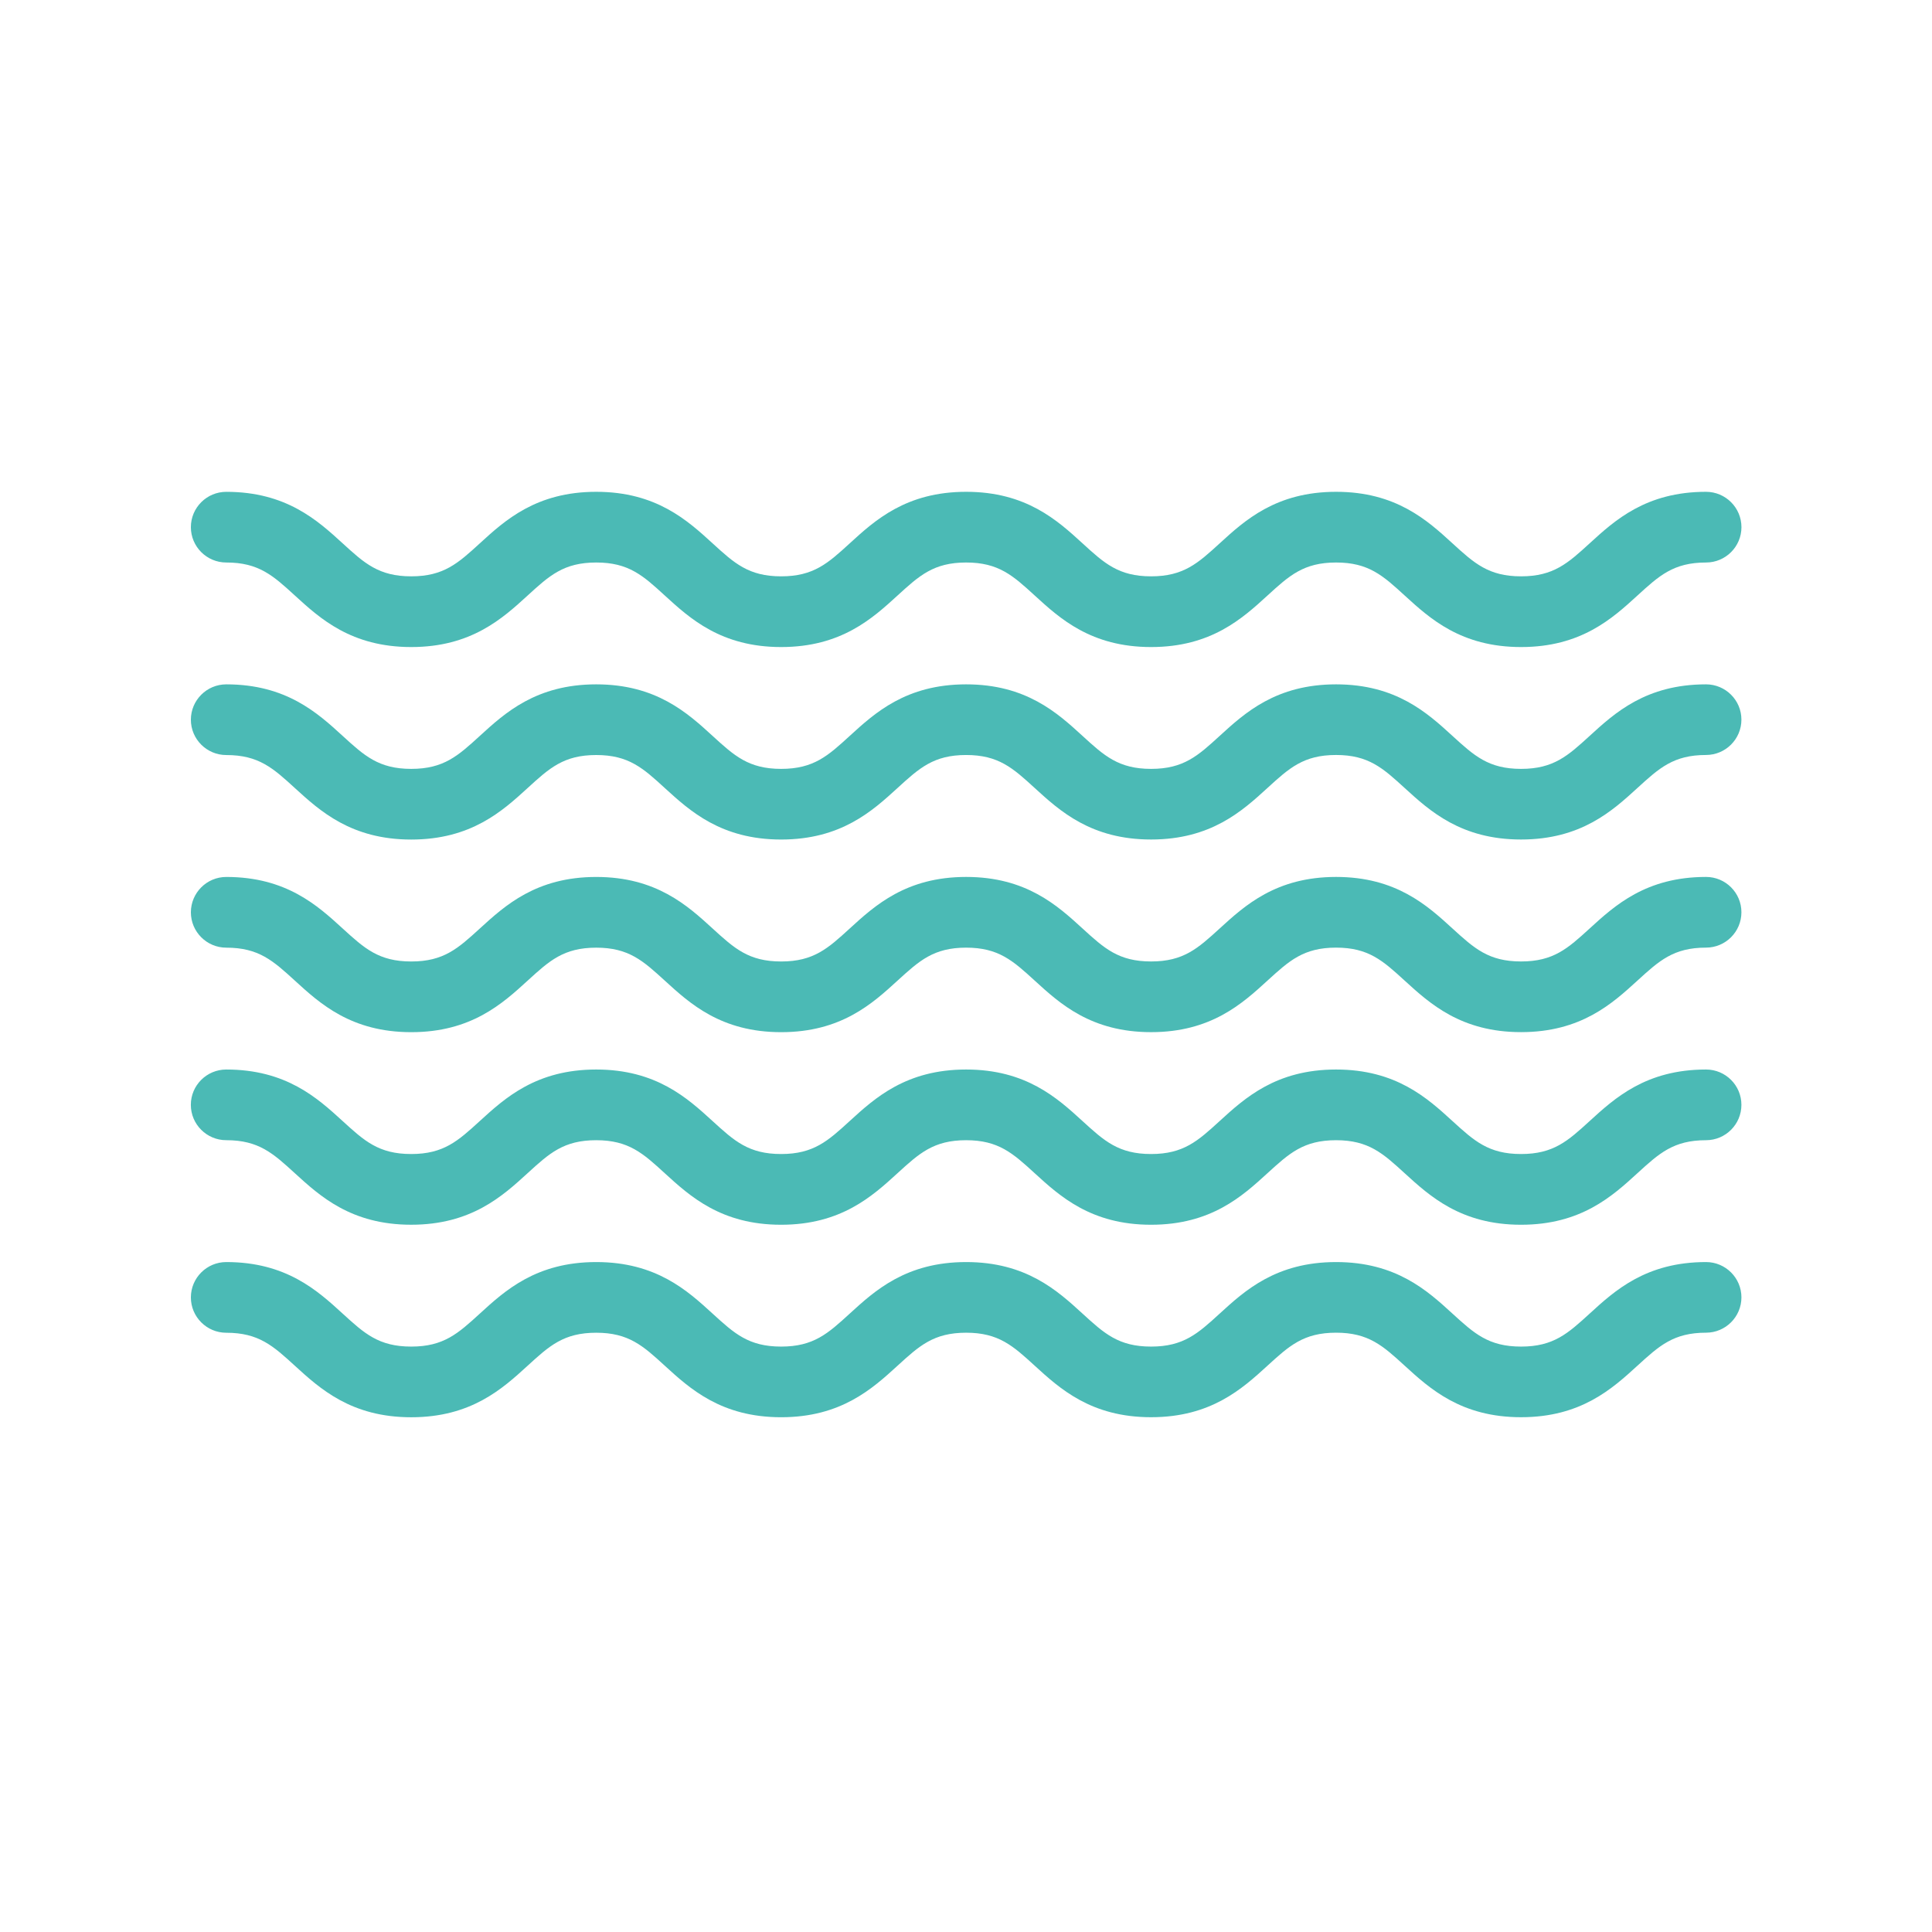 <svg enable-background="new 0 0 100 100" height="100" viewBox="0 0 100 100" width="100" xmlns="http://www.w3.org/2000/svg"><g fill="#4bbab5"><path d="m88.304 25.456c-3.108 0-4.725 1.479-6.024 2.667-1.125 1.028-1.869 1.708-3.55 1.708-1.682 0-2.425-.679-3.551-1.708-1.299-1.188-2.917-2.667-6.024-2.667s-4.725 1.479-6.025 2.668c-1.124 1.028-1.867 1.707-3.55 1.707-1.682 0-2.425-.679-3.549-1.708-1.299-1.188-2.917-2.667-6.024-2.667s-4.725 1.479-6.025 2.668c-1.124 1.028-1.867 1.707-3.55 1.707-1.682 0-2.424-.679-3.549-1.708-1.3-1.188-2.918-2.667-6.023-2.667-3.107 0-4.725 1.479-6.025 2.668-1.124 1.028-1.867 1.707-3.549 1.707-1.683 0-2.425-.679-3.55-1.708-1.301-1.188-2.919-2.666-6.024-2.666-1.01 0-1.832.82-1.832 1.829s.822 1.829 1.832 1.829c1.682 0 2.424.679 3.55 1.708 1.3 1.189 2.918 2.668 6.024 2.668s4.724-1.479 6.025-2.668c1.124-1.028 1.866-1.708 3.549-1.708 1.682 0 2.425.679 3.549 1.708 1.3 1.189 2.918 2.668 6.023 2.668 3.107 0 4.724-1.479 6.025-2.668 1.125-1.028 1.868-1.708 3.55-1.708s2.424.679 3.55 1.708c1.299 1.189 2.917 2.668 6.024 2.668s4.724-1.479 6.025-2.668c1.125-1.028 1.868-1.708 3.55-1.708 1.683 0 2.425.679 3.55 1.708 1.301 1.189 2.918 2.668 6.025 2.668 3.106 0 4.724-1.479 6.024-2.668 1.125-1.028 1.868-1.708 3.55-1.708 1.01 0 1.832-.82 1.832-1.829-.001-1.01-.823-1.83-1.833-1.83z"/><path d="m88.304 35.422c-3.107 0-4.724 1.479-6.024 2.668-1.125 1.028-1.868 1.707-3.55 1.707-1.683 0-2.426-.679-3.551-1.707-1.3-1.189-2.918-2.668-6.024-2.668-3.107 0-4.724 1.479-6.025 2.668-1.124 1.028-1.866 1.707-3.55 1.707-1.683 0-2.426-.679-3.549-1.707-1.3-1.189-2.918-2.668-6.024-2.668s-4.724 1.479-6.025 2.668c-1.123 1.028-1.866 1.707-3.55 1.707-1.682 0-2.425-.679-3.549-1.707-1.3-1.189-2.918-2.668-6.023-2.668s-4.724 1.479-6.024 2.668c-1.125 1.028-1.868 1.707-3.55 1.707-1.684 0-2.426-.679-3.552-1.709-1.3-1.188-2.918-2.666-6.022-2.666-1.01 0-1.832.821-1.832 1.83 0 1.008.822 1.829 1.832 1.829 1.681 0 2.424.679 3.55 1.708 1.3 1.188 2.919 2.666 6.024 2.666 3.104 0 4.723-1.478 6.025-2.667 1.124-1.028 1.867-1.708 3.549-1.708s2.424.679 3.549 1.708c1.301 1.188 2.919 2.666 6.023 2.666 3.105 0 4.723-1.478 6.025-2.668 1.125-1.028 1.868-1.707 3.549-1.707s2.424.679 3.55 1.708c1.3 1.188 2.918 2.666 6.023 2.666s4.723-1.478 6.025-2.668c1.125-1.028 1.868-1.707 3.549-1.707 1.682 0 2.425.679 3.552 1.709 1.301 1.188 2.919 2.666 6.024 2.666 3.104 0 4.723-1.478 6.024-2.667 1.125-1.028 1.868-1.708 3.55-1.708 1.01 0 1.832-.821 1.832-1.829.001-1.006-.821-1.827-1.831-1.827z"/><path d="m88.304 45.39c-3.106 0-4.724 1.48-6.026 2.67-1.125 1.027-1.868 1.705-3.548 1.705s-2.423-.678-3.551-1.707c-1.3-1.188-2.918-2.668-6.024-2.668s-4.724 1.48-6.026 2.669c-1.125 1.027-1.867 1.706-3.549 1.706-1.681 0-2.424-.679-3.549-1.707-1.3-1.188-2.918-2.668-6.024-2.668s-4.724 1.48-6.025 2.669c-1.124 1.028-1.868 1.707-3.549 1.707-1.68 0-2.423-.678-3.549-1.707-1.3-1.188-2.918-2.668-6.023-2.668s-4.724 1.48-6.028 2.671c-1.124 1.026-1.866 1.704-3.546 1.704-1.681 0-2.424-.679-3.553-1.709-1.3-1.188-2.918-2.666-6.022-2.666-1.01 0-1.832.821-1.832 1.83s.822 1.83 1.832 1.83c1.681 0 2.424.678 3.55 1.706 1.3 1.189 2.918 2.668 6.024 2.668s4.724-1.479 6.025-2.668c1.124-1.027 1.867-1.706 3.549-1.706s2.424.679 3.549 1.706c1.3 1.189 2.918 2.668 6.023 2.668 3.106 0 4.724-1.479 6.025-2.669 1.125-1.027 1.868-1.706 3.549-1.706s2.424.678 3.55 1.706c1.299 1.189 2.918 2.668 6.024 2.668s4.724-1.479 6.025-2.669c1.125-1.027 1.868-1.706 3.549-1.706 1.683 0 2.426.679 3.552 1.709 1.301 1.187 2.918 2.665 6.023 2.665 3.104 0 4.722-1.478 6.024-2.667 1.125-1.028 1.868-1.707 3.55-1.707 1.01 0 1.832-.821 1.832-1.83.001-1.009-.821-1.829-1.831-1.829z"/><path d="m88.304 55.358c-3.105 0-4.724 1.479-6.024 2.667-1.125 1.028-1.868 1.707-3.55 1.707-1.683 0-2.425-.679-3.552-1.707-1.3-1.188-2.918-2.667-6.024-2.667s-4.724 1.479-6.025 2.667c-1.124 1.028-1.867 1.707-3.55 1.707-1.682 0-2.425-.679-3.55-1.707-1.3-1.188-2.918-2.667-6.024-2.667-3.105 0-4.724 1.478-6.025 2.667-1.124 1.028-1.866 1.707-3.55 1.707-1.682 0-2.424-.679-3.549-1.707-1.301-1.188-2.918-2.667-6.023-2.667-3.104 0-4.723 1.478-6.024 2.667-1.125 1.028-1.868 1.707-3.55 1.707-1.683 0-2.425-.679-3.554-1.711-1.3-1.187-2.918-2.663-6.02-2.663-1.01 0-1.832.82-1.832 1.828 0 1.009.822 1.83 1.832 1.83 1.681 0 2.424.679 3.55 1.708 1.3 1.188 2.918 2.668 6.024 2.668s4.724-1.479 6.025-2.668c1.124-1.028 1.866-1.707 3.549-1.707 1.682 0 2.425.679 3.549 1.708 1.3 1.188 2.918 2.668 6.023 2.668 3.106 0 4.724-1.479 6.025-2.668 1.125-1.028 1.868-1.708 3.55-1.708 1.681 0 2.424.679 3.55 1.708 1.299 1.188 2.918 2.668 6.024 2.668s4.724-1.479 6.025-2.668c1.125-1.028 1.868-1.708 3.55-1.708s2.425.679 3.55 1.708c1.301 1.188 2.918 2.668 6.025 2.668 3.106 0 4.724-1.479 6.024-2.668 1.125-1.028 1.868-1.708 3.55-1.708 1.01 0 1.832-.821 1.832-1.83.001-1.009-.821-1.829-1.831-1.829z"/><path d="m88.304 65.324c-3.107 0-4.724 1.479-6.024 2.668-1.125 1.028-1.868 1.707-3.55 1.707-1.683 0-2.425-.679-3.551-1.707-1.3-1.189-2.918-2.668-6.024-2.668-3.107 0-4.724 1.479-6.025 2.668-1.124 1.028-1.867 1.707-3.55 1.707-1.682 0-2.425-.679-3.549-1.707-1.3-1.189-2.918-2.668-6.024-2.668s-4.724 1.479-6.025 2.668c-1.124 1.028-1.866 1.707-3.55 1.707-1.682 0-2.424-.679-3.549-1.707-1.3-1.189-2.918-2.668-6.023-2.668s-4.724 1.479-6.024 2.668c-1.125 1.028-1.868 1.707-3.55 1.707-1.683 0-2.425-.679-3.552-1.709-1.3-1.188-2.918-2.666-6.022-2.666-1.01 0-1.832.821-1.832 1.83 0 1.008.822 1.829 1.832 1.829 1.681 0 2.424.679 3.55 1.708 1.301 1.188 2.919 2.666 6.024 2.666 3.104 0 4.723-1.478 6.025-2.668 1.124-1.028 1.866-1.707 3.549-1.707 1.682 0 2.425.679 3.55 1.708 1.3 1.188 2.918 2.666 6.022 2.666s4.723-1.478 6.025-2.667c1.125-1.028 1.868-1.708 3.55-1.708 1.681 0 2.424.679 3.55 1.708 1.301 1.188 2.919 2.666 6.023 2.666s4.723-1.478 6.025-2.667c1.125-1.028 1.868-1.708 3.55-1.708 1.683 0 2.425.679 3.552 1.709 1.301 1.188 2.918 2.666 6.023 2.666 3.104 0 4.722-1.478 6.024-2.667 1.125-1.028 1.868-1.708 3.55-1.708 1.01 0 1.832-.821 1.832-1.829 0-1.006-.822-1.827-1.832-1.827z"/></g></svg>